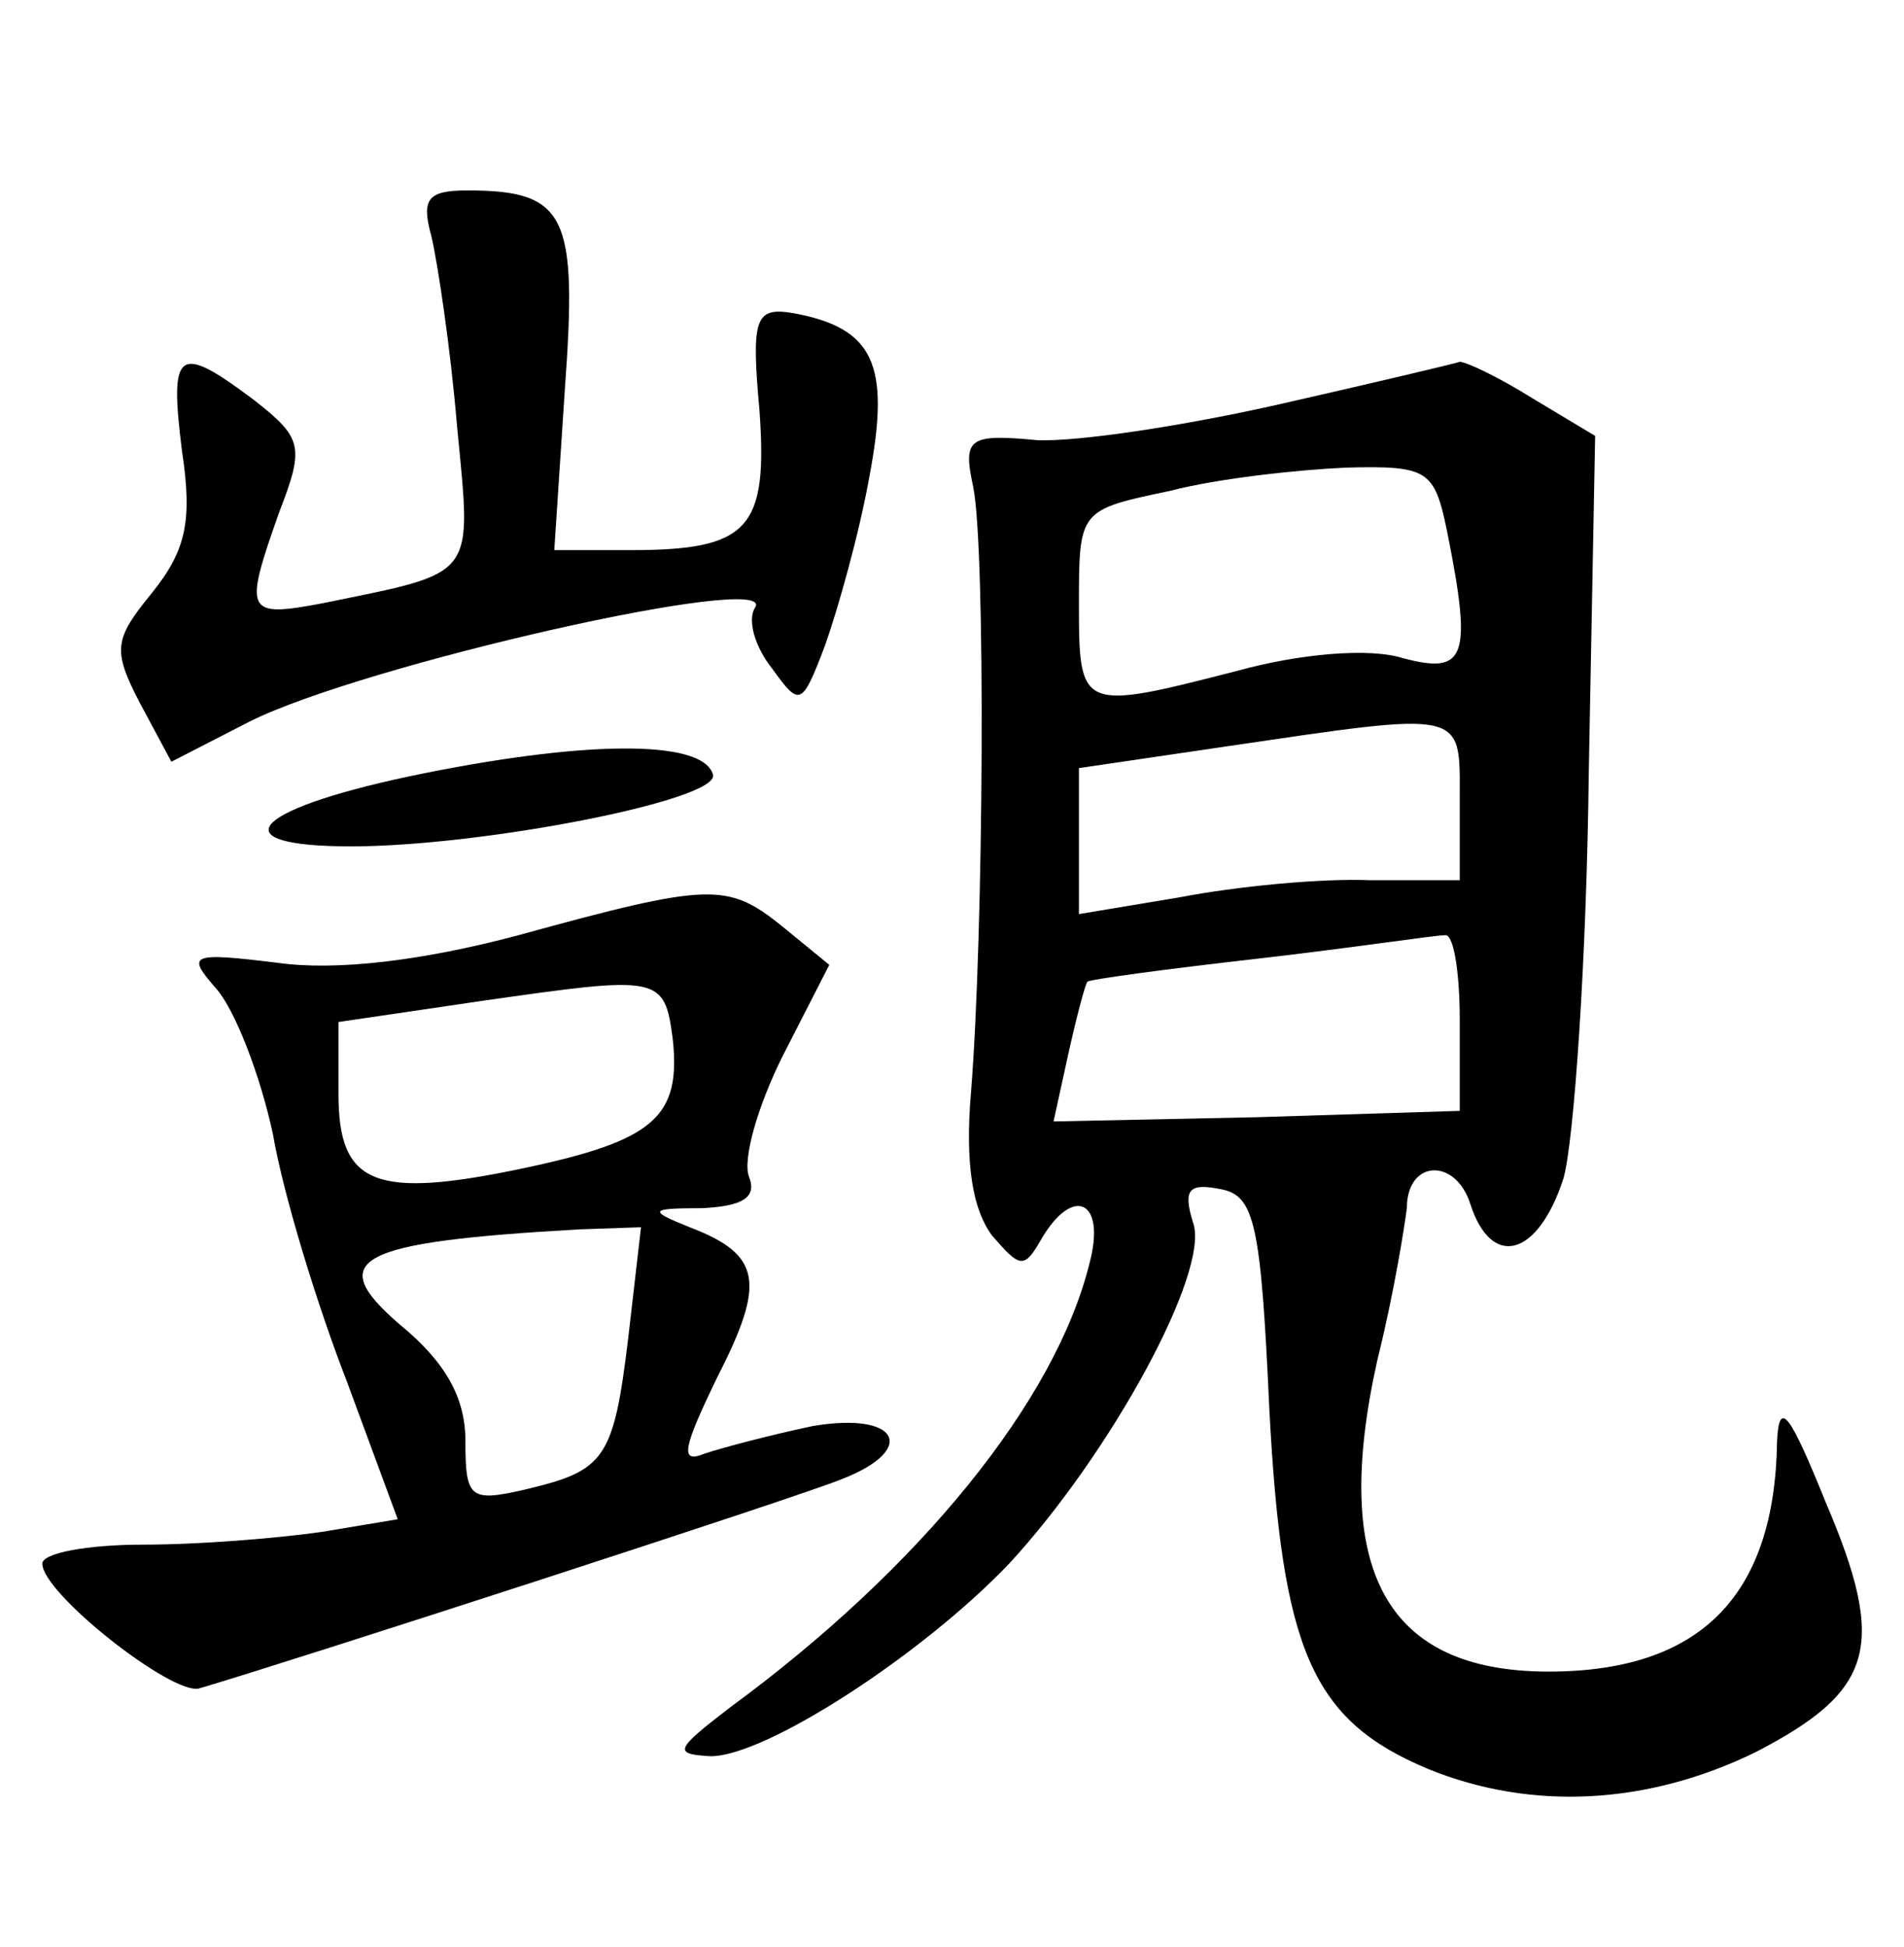 <?xml version="1.0" standalone="no"?>
<!DOCTYPE svg PUBLIC "-//W3C//DTD SVG 20010904//EN"
 "http://www.w3.org/TR/2001/REC-SVG-20010904/DTD/svg10.dtd">
<svg version="1.0" xmlns="http://www.w3.org/2000/svg"
 width="90pt" height="92pt" viewBox="0 0 90 92"
 preserveAspectRatio="xMidYMid meet">
<g transform="translate(0,92) scale(0.1,-0.1)"
fill="#000000" stroke="none">
<path d="M204 808 c3 -13 9 -53 12 -89 7 -73 10 -69 -63 -84 -37 -7 -38 -5
-21 43 12 31 11 35 -12 53 -36 27 -40 24 -34 -24 5 -33 2 -47 -14 -67 -18 -22
-19 -27 -6 -52 l15 -28 37 19 c54 27 249 71 239 54 -4 -6 0 -19 8 -29 13 -18
14 -18 25 11 6 17 16 52 21 80 10 53 2 70 -36 77 -18 3 -20 -2 -16 -46 4 -56
-5 -66 -61 -66 l-36 0 5 76 c6 82 1 94 -46 94 -19 0 -22 -4 -17 -22z"/>
<path d="M605 729 c-44 -10 -96 -18 -115 -17 -32 3 -35 1 -30 -22 6 -29 5
-211 -1 -286 -3 -35 1 -56 10 -68 13 -15 15 -16 23 -2 15 26 31 19 23 -11 -16
-65 -80 -144 -170 -210 -26 -20 -27 -22 -9 -23 26 0 100 48 141 91 48 52 95
138 87 161 -5 16 -2 19 13 16 16 -3 19 -16 23 -104 6 -114 20 -147 75 -170 49
-20 104 -17 155 8 56 29 62 50 33 118 -17 42 -22 49 -23 29 -1 -73 -36 -109
-108 -109 -77 0 -103 48 -81 147 8 32 13 64 14 72 0 23 23 24 30 2 10 -31 32
-25 44 12 5 17 11 104 12 192 l3 159 -30 18 c-16 10 -31 17 -34 17 -3 -1 -41
-10 -85 -20z m79 -60 c12 -60 9 -68 -21 -60 -16 5 -49 2 -78 -6 -74 -19 -75
-19 -75 31 0 45 0 45 43 54 23 6 61 10 83 11 39 1 42 -1 48 -30z m6 -127 l0
-38 -42 0 c-24 1 -64 -3 -90 -8 l-48 -8 0 34 0 35 68 10 c116 17 112 18 112
-25z m0 -104 l0 -43 -96 -3 -96 -2 7 32 c4 18 8 33 9 34 0 1 37 6 81 11 44 5
83 11 88 11 4 1 7 -17 7 -40z"/>
<path d="M193 553 c-75 -16 -89 -33 -27 -33 62 0 175 22 171 34 -5 17 -63 16
-144 -1z"/>
<path d="M245 478 c-45 -12 -86 -17 -114 -13 -41 5 -43 4 -29 -12 9 -10 21
-41 27 -69 5 -29 21 -81 35 -117 l24 -65 -36 -6 c-21 -3 -58 -6 -84 -6 -27 0
-48 -4 -48 -9 0 -14 61 -62 74 -59 41 12 285 91 304 99 36 14 27 32 -14 25
-19 -4 -42 -10 -51 -13 -12 -5 -10 3 6 36 23 45 21 58 -13 71 -20 8 -19 9 6 9
19 1 26 5 22 15 -3 8 4 33 16 57 l22 43 -22 18 c-26 21 -34 21 -125 -4z m73
-49 c4 -37 -9 -48 -70 -61 -71 -15 -88 -8 -88 35 l0 34 68 10 c84 12 86 12 90
-18z m-21 -141 c-7 -58 -11 -63 -49 -72 -26 -6 -28 -4 -28 23 0 20 -9 37 -31
55 -36 31 -21 39 85 45 l29 1 -6 -52z"/>
</g>
</svg>
